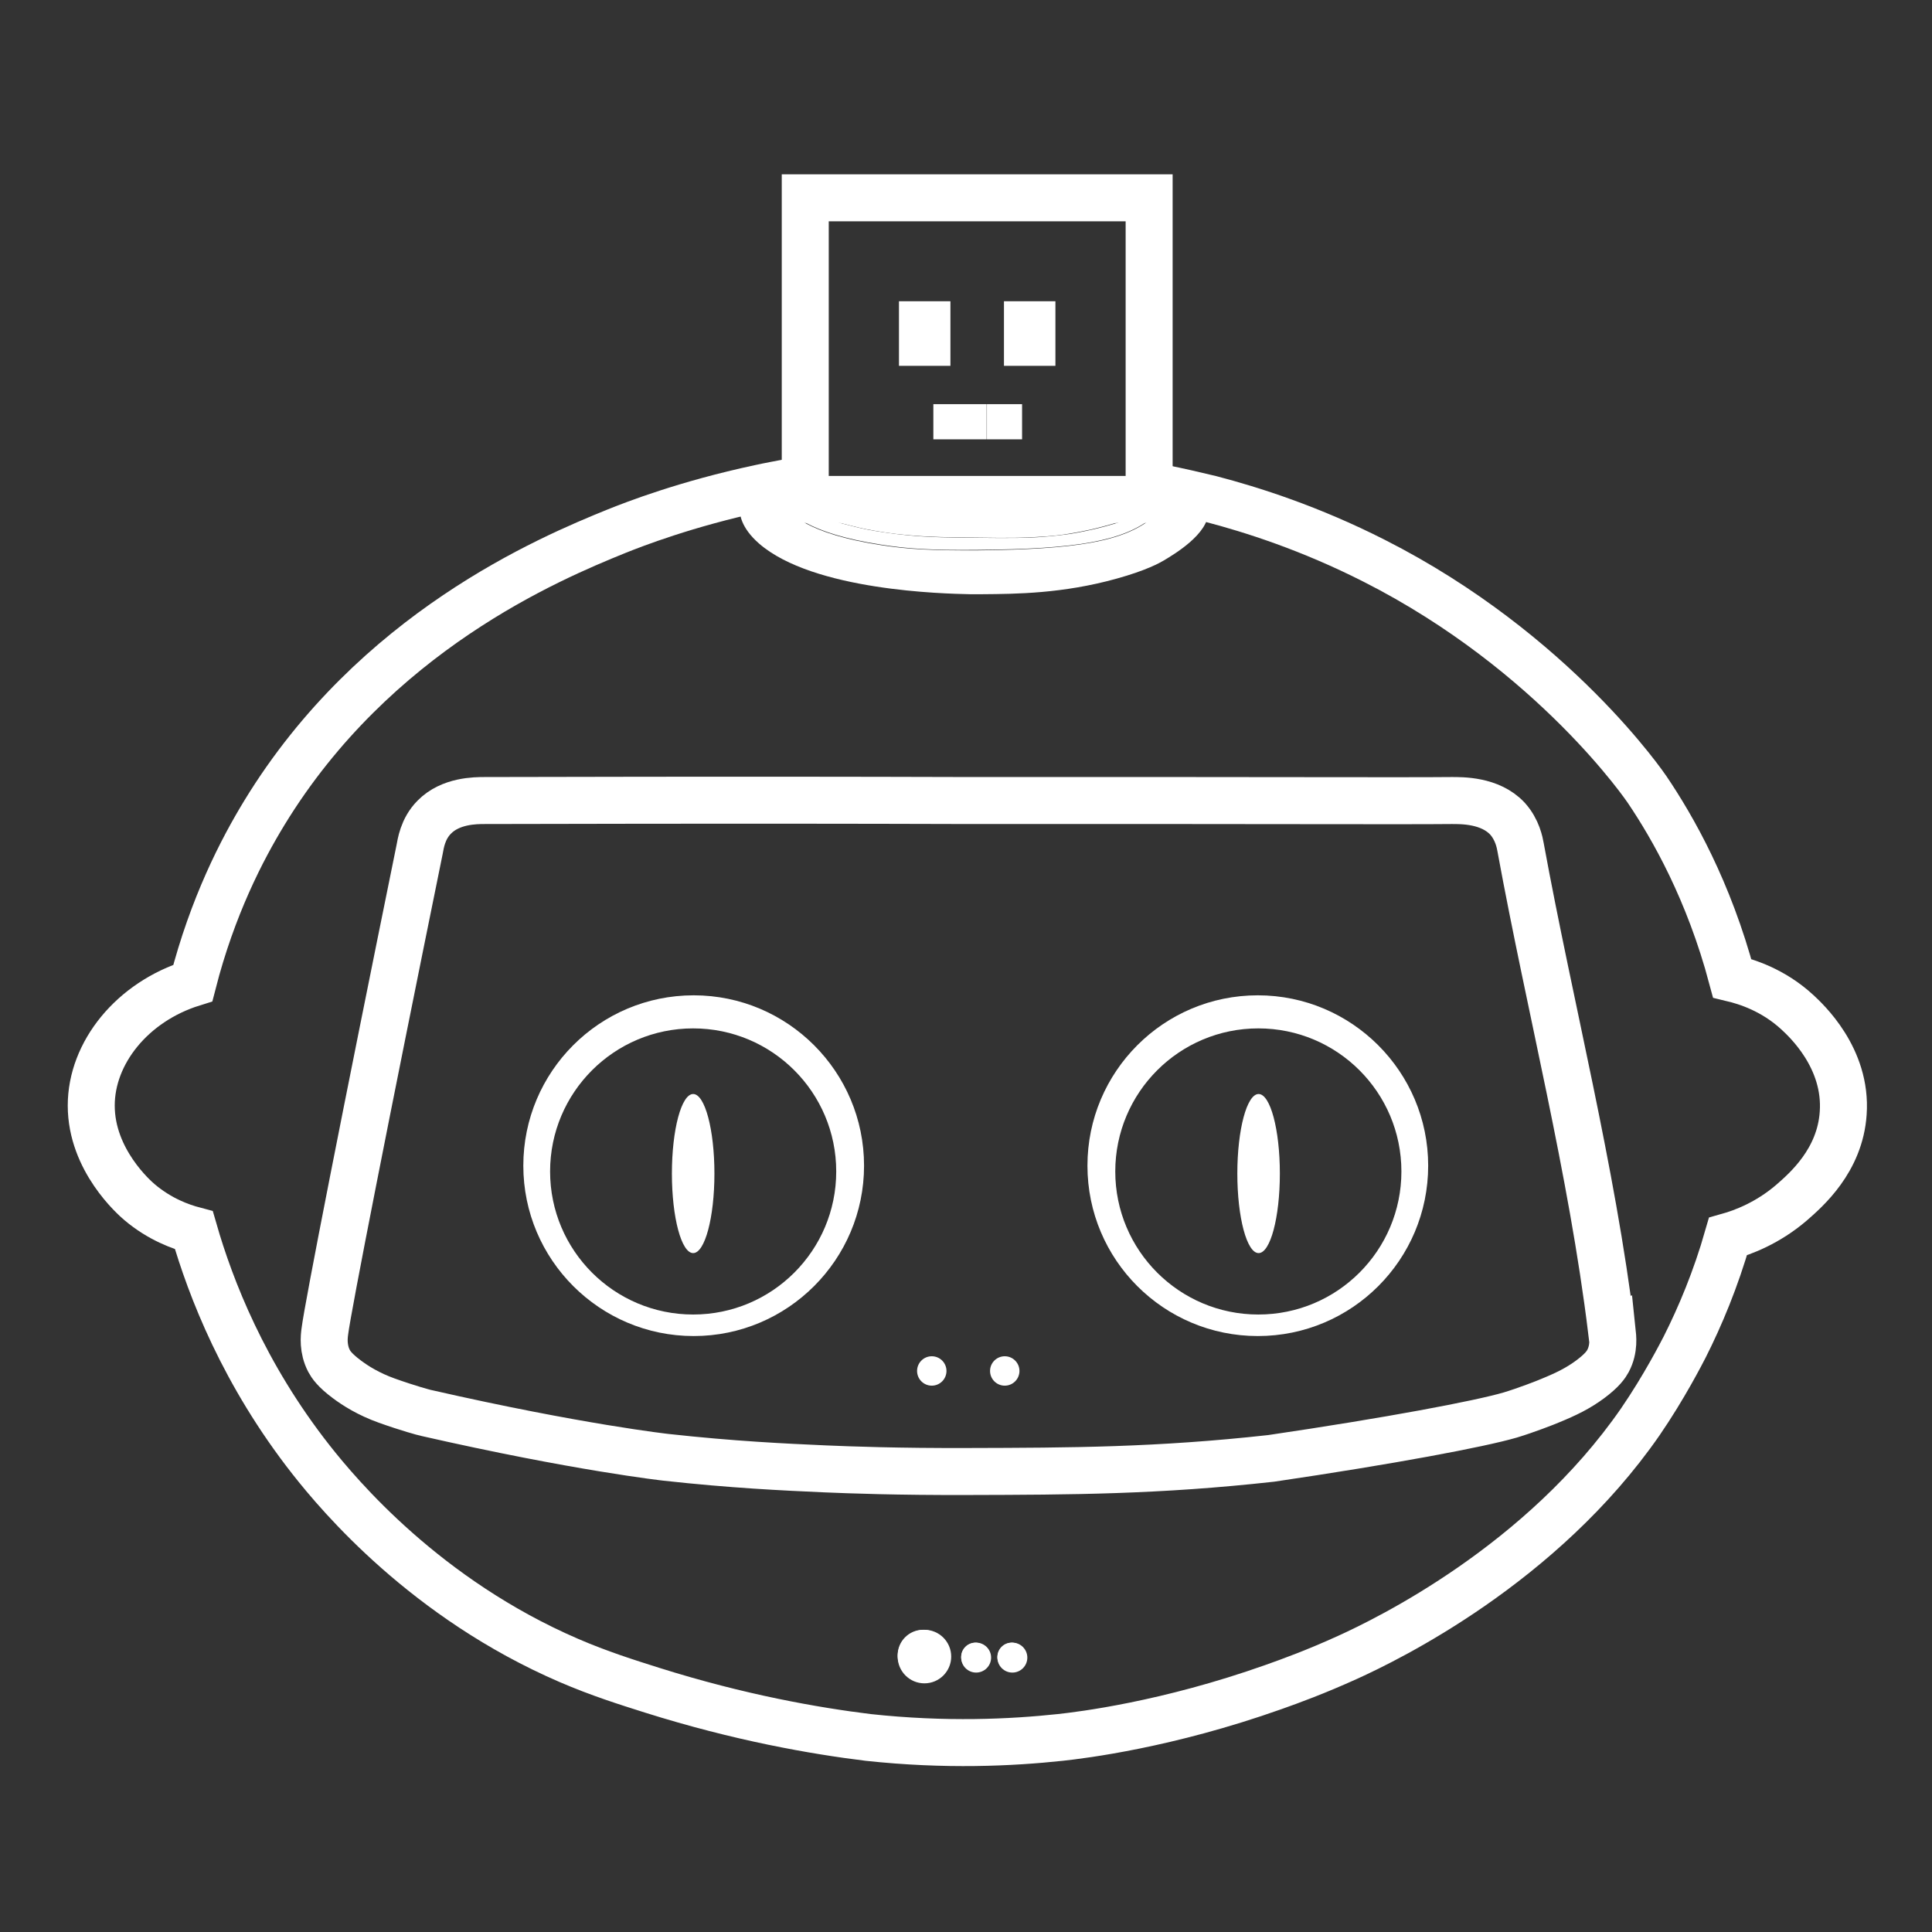 <?xml version="1.0" encoding="UTF-8" standalone="no"?>
<!-- Created with Inkscape (http://www.inkscape.org/) -->

<svg
   width="79"
   height="79"
   viewBox="0 0 20.902 20.902"
   version="1.1"
   id="svg1"
   xmlns="http://www.w3.org/2000/svg"
   xmlns:svg="http://www.w3.org/2000/svg">
  <rect x="0" y="0" width="20.902" height="20.902" fill="#333333" stroke="none"/>
  <defs
     id="defs1" />
  <g
     id="layer1"
     transform="translate(-206.64,-65.617)">
    <g
       id="g20"
       transform="matrix(0.284,0,0,0.284,205.889,42.308)">
      <path
         class="cls-3"
         d="m 46.93,100.67 c 0.6,0.12 1.21,0.26 1.83,0.41 1.57,0.41 3.78,1.11 6.24,2.36 6.88,3.49 10.39,8.71 10.39,8.71 0.98,1.45 2.35,3.85 3.24,7.19 0.54,0.13 1.56,0.44 2.49,1.3 0.31,0.29 1.89,1.73 1.74,3.84 -0.12,1.81 -1.42,2.93 -1.97,3.41 -0.91,0.78 -1.85,1.13 -2.42,1.29 -0.47,1.64 -1.06,3.04 -1.65,4.21 -0.11,0.21 -0.77,1.51 -1.69,2.85 -3.76,5.43 -9.61,8.27 -11.15,8.97 -1.21,0.55 -2.17,0.9 -2.82,1.13 -4.06,1.44 -7.3,1.83 -8.12,1.92 -1.87,0.2 -4.37,0.32 -7.33,0 -2.03,-0.25 -4.9,-0.75 -8.23,-1.8 -0.95,-0.3 -2,-0.63 -3.16,-1.13 -5.45,-2.35 -8.75,-6.28 -9.82,-7.64 -2.57,-3.27 -3.83,-6.53 -4.47,-8.75 -0.49,-0.13 -1.29,-0.41 -2.07,-1.07 -0.19,-0.16 -1.84,-1.6 -1.84,-3.68 0,-2.01 1.56,-3.95 3.87,-4.67 0.75,-2.92 1.87,-5.08 2.73,-6.49 4.2,-6.88 10.82,-9.67 13.41,-10.72 0.65,-0.26 2.64,-1.04 5.45,-1.64 0.36,-0.08 0.75,-0.15 1.16,-0.23"
         id="path2"
         style="fill:none;stroke:#ffffff;stroke-width:1.79px;stroke-miterlimit:10" />
      <g
         id="g6">
        <path
           class="cls-3"
           d="m 64.04,132.8 c -0.76,-6.21 -2.34,-12.29 -3.47,-18.45 -0.03,-0.17 -0.12,-0.67 -0.5,-1.09 -0.66,-0.71 -1.75,-0.69 -2.13,-0.69 -1.71,0.02 -8.7,-0.01 -18.3,0 -9.71,-0.03 -16.8,0 -18.53,0 -0.35,0 -1.3,0 -1.92,0.63 -0.45,0.45 -0.52,1.03 -0.56,1.23 -2.05,10.07 -3.5,17.46 -3.61,18.36 -0.03,0.21 -0.08,0.67 0.16,1.13 0.07,0.13 0.21,0.35 0.68,0.7 0.32,0.24 0.82,0.56 1.52,0.81 0.81,0.29 1.44,0.46 1.5,0.47 5.79,1.32 9.14,1.69 9.14,1.69 2.54,0.28 4.48,0.37 6.05,0.44 0.95,0.04 2.79,0.11 5.47,0.1 3.92,-0.01 7.2,-0.02 11.53,-0.5 4.55,-0.67 7.93,-1.31 9.1,-1.65 0.6,-0.18 1.37,-0.48 1.53,-0.55 0.61,-0.25 1.06,-0.47 1.52,-0.81 0.47,-0.35 0.61,-0.57 0.68,-0.7 0.25,-0.47 0.18,-0.94 0.16,-1.13 z"
           id="path3"
           style="fill:none;stroke:#ffffff;stroke-width:1.79px;stroke-miterlimit:10" />
        <g
           id="g4">
          <ellipse
             class="cls-5"
             cx="29.05"
             cy="126.78"
             rx="0.81"
             ry="3.03"
             id="ellipse3"
             style="fill:#ffffff;stroke-width:0px" />
          <path
             class="cls-5"
             d="m 29.07,119.99 c -3.59,0 -6.49,2.91 -6.49,6.49 0,3.58 2.91,6.49 6.49,6.49 3.58,0 6.49,-2.91 6.49,-6.49 0,-3.58 -2.91,-6.49 -6.49,-6.49 z m -0.02,12.16 c -3.01,0 -5.45,-2.44 -5.45,-5.45 0,-3.01 2.44,-5.45 5.45,-5.45 3.01,0 5.45,2.44 5.45,5.45 0,3.01 -2.44,5.45 -5.45,5.45 z"
             id="path4"
             style="fill:#ffffff;stroke-width:0px" />
        </g>
        <g
           id="g5">
          <ellipse
             class="cls-5"
             cx="50.59"
             cy="126.78"
             rx="0.81"
             ry="3.03"
             id="ellipse4"
             style="fill:#ffffff;stroke-width:0px" />
          <path
             class="cls-5"
             d="m 44.07,126.48 c 0,3.59 2.91,6.49 6.49,6.49 3.59,0 6.49,-2.91 6.49,-6.49 0,-3.58 -2.91,-6.49 -6.49,-6.49 -3.59,0 -6.49,2.91 -6.49,6.49 z m 1.06,0.22 c 0,-3.01 2.44,-5.45 5.45,-5.45 3.01,0 5.45,2.44 5.45,5.45 0,3.01 -2.44,5.45 -5.45,5.45 -3.01,0 -5.45,-2.44 -5.45,-5.45 z"
             id="path5"
             style="fill:#ffffff;stroke-width:0px" />
        </g>
        <circle
           class="cls-5"
           cx="38.14"
           cy="134.3"
           r="0.56"
           id="circle5"
           style="fill:#ffffff;stroke-width:0px" />
        <circle
           class="cls-5"
           cx="40.92"
           cy="134.3"
           r="0.56"
           id="circle6"
           style="fill:#ffffff;stroke-width:0px" />
      </g>
      <g
         id="g13">
        <g
           id="g8">
          <circle
             class="cls-5"
             cx="37.86"
             cy="145.18"
             r="1.02"
             id="circle7"
             style="fill:#ffffff;stroke-width:0px" />
          <circle
             class="cls-5"
             cx="37.81"
             cy="145.13"
             r="0.97"
             id="circle8"
             style="fill:#ffffff;stroke-width:0px" />
        </g>
        <g
           id="g10">
          <circle
             class="cls-5"
             cx="39.83"
             cy="145.22"
             r="0.57"
             id="circle9"
             style="fill:#ffffff;stroke-width:0px" />
          <circle
             class="cls-5"
             cx="39.8"
             cy="145.19"
             r="0.54"
             id="circle10"
             style="fill:#ffffff;stroke-width:0px" />
        </g>
        <g
           id="g12">
          <circle
             class="cls-5"
             cx="41.21"
             cy="145.22"
             r="0.57"
             id="circle11"
             style="fill:#ffffff;stroke-width:0px" />
          <circle
             class="cls-5"
             cx="41.18"
             cy="145.19"
             r="0.54"
             id="circle12"
             style="fill:#ffffff;stroke-width:0px" />
        </g>
      </g>
      <g
         id="g19">
        <g
           id="g14">
          <path
             class="cls-5"
             d="m 48.68,101.56 c 0,0.86 -1.31,1.63 -1.71,1.87 -0.14,0.08 -0.64,0.37 -1.8,0.69 -2.05,0.57 -3.84,0.58 -5.08,0.59 -0.06,0 -0.25,0 -0.51,0 -0.97,-0.02 -5.95,-0.13 -8.02,-1.93 -0.71,-0.62 -0.73,-1.14 -0.73,-1.25 0,-0.8 0.86,-1.41 1.17,-1.64 0.5,-0.36 1,-0.51 1.32,-0.59 v 0.61 h -0.04 c -0.09,0.03 -0.22,0.08 -0.36,0.18 -0.07,0.05 -0.3,0.22 -0.39,0.51 0,0 -0.1,0.28 0,0.63 0.12,0.4 0.88,1.18 3.67,1.61 1.02,0.16 1.95,0.21 3.71,0.2 3.7,-0.04 5.52,-0.32 6.64,-1.24 0.25,-0.21 0.72,-0.61 0.66,-1.08 -0.06,-0.47 -0.63,-0.75 -0.8,-0.82 0,-0.15 0.01,-0.3 0.02,-0.45 0.32,0.14 0.78,0.39 1.24,0.79 0.6,0.52 1,0.87 1.01,1.34 z"
             id="path13"
             style="fill:#ffffff;stroke-width:0px" />
          <path
             class="cls-5"
             d="m 46.55,101.78 c -1.12,0.92 -2.94,1.21 -6.64,1.24 -1.77,0.02 -2.69,-0.04 -3.71,-0.2 -2.78,-0.43 -3.55,-1.21 -3.67,-1.61 -0.1,-0.35 0,-0.63 0,-0.63 0.1,-0.29 0.32,-0.45 0.39,-0.51 0.14,-0.1 0.27,-0.15 0.36,-0.18 h 0.04 v 1.21 c 0.01,0.05 0.03,0.13 0.08,0.21 0.11,0.18 0.28,0.27 0.37,0.32 0.58,0.29 0.97,0.39 0.97,0.39 0.54,0.14 0.81,0.21 1.24,0.28 0.6,0.1 1.13,0.16 1.65,0.2 0.56,0.04 1.07,0.05 2.07,0.06 1.64,0.02 2.15,0 2.46,-0.02 0.6,-0.04 0.99,-0.09 1.27,-0.13 0.18,-0.03 0.34,-0.06 0.49,-0.09 0.2,-0.04 0.44,-0.09 0.81,-0.19 0.41,-0.11 1,-0.28 1.35,-0.51 0.09,-0.06 0.21,-0.15 0.29,-0.3 0.04,-0.08 0.06,-0.16 0.07,-0.21 v -1.23 c 0.17,0.08 0.74,0.35 0.8,0.82 0.06,0.47 -0.41,0.87 -0.66,1.08 z"
             id="path14"
             style="fill:#ffffff;stroke-width:0px" />
        </g>
        <g
           id="g18">
          <rect
             class="cls-3"
             x="33.32"
             y="89.61"
             width="13.1"
             height="11.49"
             id="rect14"
             style="fill:none;stroke:#ffffff;stroke-width:1.79px;stroke-miterlimit:10" />
          <path
             class="cls-5"
             d="m 46.41,101.1 c 0,0 -0.02,0.12 -0.07,0.21 -0.08,0.15 -0.2,0.24 -0.29,0.3 -0.35,0.23 -0.93,0.4 -1.35,0.51 -0.37,0.1 -0.6,0.15 -0.81,0.19 -0.15,0.03 -0.31,0.06 -0.49,0.09 -0.29,0.05 -0.67,0.1 -1.27,0.13 -0.31,0.02 -0.82,0.05 -2.46,0.02 -1,-0.01 -1.51,-0.02 -2.07,-0.06 -0.52,-0.04 -1.05,-0.09 -1.65,-0.2 -0.42,-0.07 -0.69,-0.14 -1.24,-0.28 0,0 -0.39,-0.1 -0.97,-0.39 -0.09,-0.05 -0.26,-0.13 -0.37,-0.32 -0.05,-0.08 -0.07,-0.16 -0.08,-0.21 h 13.1 z"
             id="path15"
             style="fill:#ffffff;stroke-width:0px" />
          <rect
             class="cls-5"
             x="36.89"
             y="93.55"
             width="1.96"
             height="2.46"
             id="rect15"
             style="fill:#ffffff;stroke-width:0px" />
          <rect
             class="cls-5"
             x="40.89"
             y="93.55"
             width="1.96"
             height="2.46"
             id="rect16"
             style="fill:#ffffff;stroke-width:0px" />
          <rect
             class="cls-5"
             x="38.2"
             y="97.47"
             width="2.03"
             height="1.34"
             id="rect17"
             style="fill:#ffffff;stroke-width:0px" />
          <rect
             class="cls-5"
             x="40.24"
             y="97.47"
             width="1.34"
             height="1.34"
             id="rect18"
             style="fill:#ffffff;stroke-width:0px" />
        </g>
      </g>
    </g>
  </g>
</svg>
